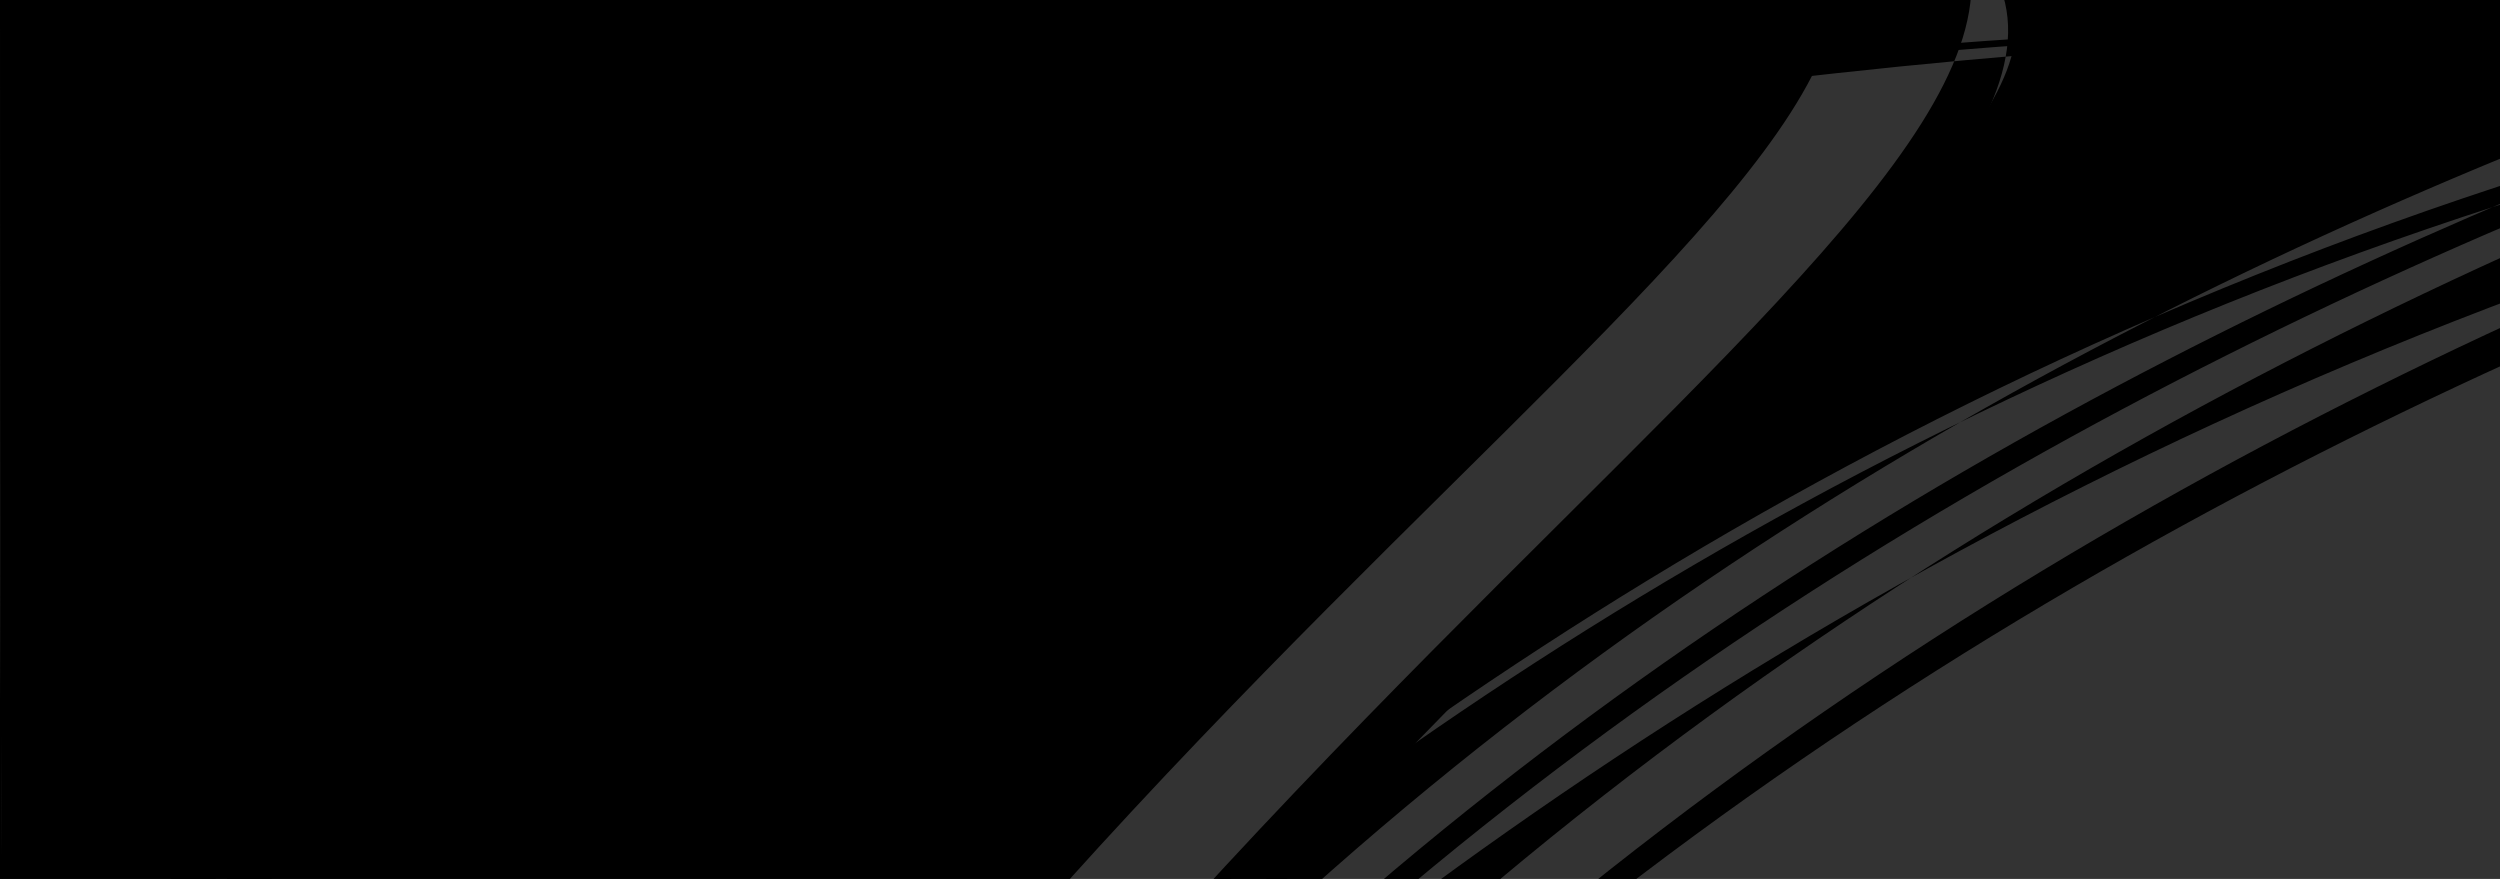 <?xml version="1.0" encoding="UTF-8" standalone="no"?> <!-- Created with Vectornator for iOS (http://vectornator.io/) --><!DOCTYPE svg PUBLIC "-//W3C//DTD SVG 1.1//EN" "http://www.w3.org/Graphics/SVG/1.1/DTD/svg11.dtd">
<svg height="100%" style="fill-rule:evenodd;clip-rule:evenodd;stroke-linecap:round;stroke-linejoin:round;" xmlns:xlink="http://www.w3.org/1999/xlink" xmlns="http://www.w3.org/2000/svg" xml:space="preserve" width="100%" xmlns:vectornator="http://vectornator.io" version="1.1" viewBox="0 0 512 180">
<rect x="0" y="0" width="512" height="180" fill="#333333" stroke="none"/>
<defs/>
<g id="圖層1" vectornator:layerName="圖層1">
<path d="M90+0L422+0C471.706+0+512+40.294+512+90L512+90C512+139.706+471.706+180+422+180L90+180C40.294+180+0+139.706+0+90L0+90C0+40.294+40.294+0+90+0Z" opacity="1" fill="#00c300"/>
<g opacity="1">
<path d="M913.714-92.008C911.296-85.188+907.886-79.546+903.608-74.834C898.834-79.732+895.114-85.498+892.448-92.008L913.714-92.008ZM931.508-92.008L931.508-99.2L904.538-99.2L909.87-100.874C909.126-103.416+907.266-107.384+905.654-110.236L897.78-107.942C899.206-105.214+900.57-101.742+901.252-99.2L875.088-99.2L875.088-92.008L884.822-92.008C888.17-83.266+892.448-75.826+898.028-69.688C891.58-64.666+883.582-61.132+873.91-58.714C875.398-57.04+877.568-53.568+878.374-51.832C888.356-54.684+896.664-58.776+903.484-64.356C909.994-58.9+917.992-54.808+927.726-52.204C928.842-54.25+931.012-57.474+932.686-59.086C923.448-61.256+915.636-64.852+909.25-69.812C914.644-75.826+918.86-83.08+922.022-92.008L931.508-92.008Z" opacity="1" fill="#000000"/>
<path d="M945.768-96.782L984.146-96.782L984.146-89.528L991.772-89.528L991.772-103.726L970.444-103.726C969.638-105.71+968.15-108.19+966.662-110.05L959.284-107.818C960.152-106.64+960.958-105.152+961.702-103.726L938.514-103.726L938.514-89.528L945.768-89.528L945.768-96.782ZM992.206-76.508L969.08-76.508L969.08-77.562C974.288-80.538+979.186-84.506+982.782-88.288L977.884-92.132L976.21-91.76L948.806-91.76L948.806-84.878L968.77-84.878C966.414-82.956+963.81-81.096+961.206-79.794L961.206-76.508L938.204-76.508L938.204-69.502L961.206-69.502L961.206-60.326C961.206-59.458+960.834-59.21+959.594-59.21C958.354-59.21+953.704-59.21+949.86-59.334C951.162-57.35+952.588-54.064+953.084-51.832C958.168-51.832+962.136-51.894+965.112-53.072C968.15-54.188+969.08-56.172+969.08-60.14L969.08-69.502L992.206-69.502L992.206-76.508Z" opacity="1" fill="#000000"/>
</g>
<path d="M48.472+155L131.528+155C144.491+155+155+144.491+155+131.528L155+48.472C155+35.509+144.491+25+131.528+25L48.472+25C35.509+25+25+35.509+25+48.472L25+131.528C25+144.491+35.509+155+48.472+155Z" opacity="1" fill="#00c300"/>
<g opacity="1">
<path d="M173.656+117.977L201.432+117.977L201.432+110.289L182.832+110.289L182.832+72.097L173.656+72.097L173.656+117.977Z" opacity="1" fill="#ffffff"/>
<path d="M209.43+117.977L218.606+117.977L218.606+72.097L209.43+72.097L209.43+117.977Z" opacity="1" fill="#ffffff"/>
<path d="M229.89+117.977L238.57+117.977L238.57+99.563C238.57+94.293+237.888+88.527+237.454+83.567L237.764+83.567L242.414+93.425L255.682+117.977L264.982+117.977L264.982+72.097L256.302+72.097L256.302+90.387C256.302+95.595+256.984+101.671+257.48+106.445L257.17+106.445L252.582+96.525L239.252+72.097L229.89+72.097L229.89+117.977Z" opacity="1" fill="#ffffff"/>
<path d="M276.328+117.977L305.158+117.977L305.158+110.289L285.504+110.289L285.504+98.013L301.624+98.013L301.624+90.325L285.504+90.325L285.504+79.723L304.476+79.723L304.476+72.097L276.328+72.097L276.328+117.977Z" opacity="1" fill="#ffffff"/>
<path d="M347.256+118.845C353.208+118.845+358.106+116.489+361.888+112.087L357.052+106.383C354.572+109.049+351.472+110.909+347.566+110.909C340.312+110.909+335.6+104.895+335.6+94.913C335.6+85.055+340.808+79.103+347.752+79.103C351.224+79.103+353.89+80.715+356.184+82.947L361.02+77.119C358.044+74.019+353.394+71.229+347.566+71.229C335.972+71.229+326.238+80.095+326.238+95.223C326.238+110.537+335.662+118.845+347.256+118.845Z" opacity="1" fill="#ffffff"/>
<path d="M368.522+117.977L377.574+117.977L377.574+94.107C380.178+91.565+381.976+90.201+384.828+90.201C388.238+90.201+389.726+92.123+389.726+97.455L389.726+117.977L398.84+117.977L398.84+96.339C398.84+87.597+395.616+82.389+388.114+82.389C383.402+82.389+379.992+84.869+377.202+87.473L377.574+80.963L377.574+68.501L368.522+68.501L368.522+117.977Z" opacity="1" fill="#ffffff"/>
<path d="M416.758+118.845C420.726+118.845+424.198+116.861+427.236+114.257L427.422+114.257L428.104+117.977L435.544+117.977L435.544+97.703C435.544+87.659+431.018+82.389+422.214+82.389C416.758+82.389+411.798+84.435+407.706+86.977L410.992+92.991C414.216+91.131+417.316+89.705+420.54+89.705C424.818+89.705+426.306+92.309+426.43+95.719C412.48+97.207+406.466+101.113+406.466+108.553C406.466+114.443+410.558+118.845+416.758+118.845ZM419.734+111.715C417.068+111.715+415.146+110.537+415.146+107.809C415.146+104.709+417.998+102.415+426.43+101.299L426.43+108.305C424.26+110.475+422.338+111.715+419.734+111.715Z" opacity="1" fill="#ffffff"/>
<path d="M457.554+118.845C460.592+118.845+463.01+118.163+464.87+117.543L463.382+110.909C462.452+111.281+461.088+111.653+459.972+111.653C456.872+111.653+455.26+109.793+455.26+105.825L455.26+90.449L463.816+90.449L463.816+83.257L455.26+83.257L455.26+73.957L447.634+73.957L446.58+83.257L441.248+83.691L441.248+90.449L446.146+90.449L446.146+105.825C446.146+113.637+449.308+118.845+457.554+118.845Z" opacity="1" fill="#ffffff"/>
</g>
<path d="M137.354+84.287C137.354+63.1+116.124+45.877+90.028+45.877C63.918+45.877+42.689+63.1+42.689+84.287C42.689+103.274+59.531+119.171+82.27+122.176C83.808+122.514+85.909+123.205+86.445+124.517C86.925+125.716+86.756+127.578+86.6+128.791C86.6+128.791+86.036+132.134+85.923+132.84C85.712+134.039+84.964+137.523+90.014+135.393C95.064+133.277+117.281+119.354+127.211+107.914L127.197+107.914C134.067+100.396+137.354+92.765+137.354+84.287ZM71.493+96.884L62.084+96.884C60.716+96.884+59.616+95.769+59.616+94.401L59.616+75.598C59.616+74.23+60.716+73.115+62.084+73.115C63.453+73.115+64.567+74.23+64.567+75.598L64.567+91.918L71.493+91.918C72.861+91.918+73.976+93.033+73.976+94.401C73.976+95.769+72.861+96.884+71.493+96.884ZM81.212+94.401C81.212+95.769+80.112+96.884+78.743+96.884C77.375+96.884+76.261+95.769+76.261+94.401L76.261+75.598C76.261+74.23+77.375+73.115+78.743+73.115C80.112+73.115+81.212+74.23+81.212+75.598L81.212+94.401ZM103.866+94.401C103.866+95.473+103.175+96.418+102.159+96.757C101.905+96.841+101.637+96.884+101.369+96.884C100.594+96.884+99.86+96.517+99.394+95.896L89.76+82.764L89.76+94.401C89.76+95.769+88.646+96.884+87.263+96.884C85.895+96.884+84.781+95.769+84.781+94.401L84.781+75.598C84.781+74.526+85.472+73.581+86.488+73.242C86.742+73.158+87.01+73.115+87.263+73.115C88.039+73.115+88.787+73.482+89.252+74.103L98.901+87.235L98.901+75.598C98.901+74.23+100.015+73.115+101.383+73.115C102.752+73.115+103.866+74.23+103.866+75.598L103.866+94.401ZM119.072+82.51C120.441+82.51+121.555+83.624+121.555+84.992C121.555+86.361+120.455+87.475+119.072+87.475L112.16+87.475L112.16+91.918L119.072+91.918C120.441+91.918+121.555+93.033+121.555+94.401C121.555+95.769+120.441+96.884+119.072+96.884L109.678+96.884C108.309+96.884+107.195+95.769+107.195+94.401L107.195+85.007C107.195+84.992+107.195+84.992+107.195+84.992L107.195+75.598C107.195+74.23+108.309+73.115+109.678+73.115L119.072+73.115C120.441+73.115+121.555+74.23+121.555+75.598C121.555+76.966+120.455+78.081+119.072+78.081L112.16+78.081L112.16+82.524L119.072+82.524L119.072+82.51Z" opacity="1" fill="#ffffff"/>
</g>
</svg>
